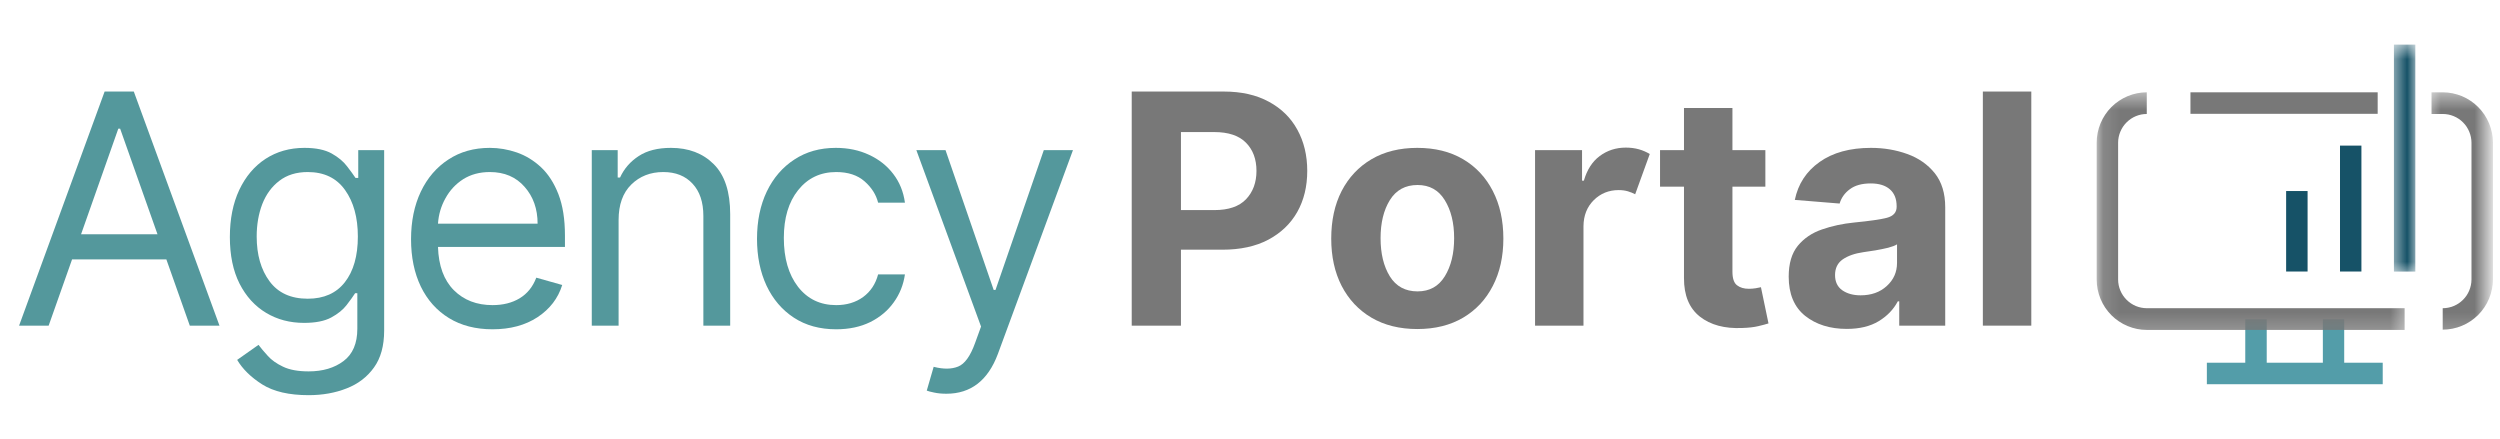 <svg width="148" height="26" viewBox="0 0 148 26" fill="none" xmlns="http://www.w3.org/2000/svg">
<path d="M138.777 21.473V18.898H137.513V21.473H134.19V18.898H132.92V21.473H130.646V22.746H141.057V21.473H138.777Z" fill="#539DA9"/>
<mask id="mask0_154_2262" style="mask-type:luminance" maskUnits="userSpaceOnUse" x="141" y="2" width="3" height="15">
<path d="M141.587 2.575H143.067V16.343H141.587V2.575Z" fill="white"/>
</mask>
<g mask="url(#mask0_154_2262)">
<path d="M141.72 2.641H142.988V16.078H141.72V2.641Z" fill="#165267"/>
</g>
<path d="M138.528 8.62H139.796V16.074H138.528V8.62Z" fill="#165267"/>
<path d="M135.339 11.309H136.609V16.074H135.339V11.309Z" fill="#165267"/>
<mask id="mask1_154_2262" style="mask-type:luminance" maskUnits="userSpaceOnUse" x="124" y="5" width="19" height="15">
<path d="M124.124 5.448H142.573V19.809H124.124V5.448Z" fill="white"/>
</mask>
<g mask="url(#mask1_154_2262)">
<path d="M142.354 19.531H127.089C126.895 19.531 126.702 19.512 126.511 19.473C126.32 19.434 126.135 19.378 125.956 19.303C125.775 19.229 125.605 19.136 125.444 19.028C125.282 18.92 125.131 18.796 124.993 18.659C124.856 18.519 124.732 18.37 124.625 18.208C124.517 18.045 124.424 17.873 124.351 17.693C124.276 17.511 124.22 17.326 124.181 17.134C124.143 16.943 124.124 16.749 124.124 16.554V8.442C124.124 8.247 124.143 8.053 124.181 7.862C124.22 7.67 124.276 7.485 124.351 7.305C124.424 7.123 124.517 6.953 124.625 6.79C124.732 6.628 124.856 6.477 124.993 6.339C125.131 6.2 125.282 6.076 125.444 5.968C125.605 5.86 125.775 5.769 125.956 5.693C126.135 5.618 126.32 5.562 126.511 5.523C126.702 5.484 126.895 5.465 127.089 5.465V6.748C126.866 6.748 126.65 6.79 126.442 6.877C126.236 6.962 126.053 7.086 125.893 7.245C125.735 7.403 125.611 7.587 125.525 7.794C125.438 8.001 125.393 8.218 125.392 8.442V16.554C125.393 16.778 125.438 16.995 125.526 17.202C125.613 17.409 125.737 17.591 125.895 17.749C126.054 17.908 126.238 18.03 126.444 18.117C126.65 18.202 126.866 18.244 127.089 18.246H142.354V19.531Z" fill="#787878"/>
</g>
<path d="M129.675 5.465H140.758V6.738H129.675V5.465Z" fill="#787878"/>
<mask id="mask2_154_2262" style="mask-type:luminance" maskUnits="userSpaceOnUse" x="143" y="5" width="5" height="15">
<path d="M143.56 5.448H147.301V19.809H143.56V5.448Z" fill="white"/>
</mask>
<g mask="url(#mask2_154_2262)">
<path d="M144.608 5.465H143.946V6.748H144.608C144.834 6.748 145.052 6.79 145.26 6.877C145.47 6.964 145.653 7.086 145.813 7.247C145.973 7.407 146.096 7.593 146.181 7.802C146.268 8.011 146.312 8.229 146.312 8.456V16.554C146.31 16.778 146.264 16.995 146.177 17.202C146.09 17.411 145.967 17.593 145.807 17.751C145.647 17.91 145.464 18.032 145.256 18.117C145.05 18.202 144.834 18.246 144.608 18.246V19.515C144.803 19.515 144.998 19.496 145.189 19.457C145.379 19.419 145.564 19.363 145.745 19.287C145.925 19.214 146.096 19.121 146.258 19.012C146.42 18.904 146.57 18.78 146.709 18.643C146.846 18.504 146.969 18.355 147.077 18.192C147.187 18.03 147.277 17.858 147.353 17.678C147.428 17.496 147.484 17.31 147.522 17.119C147.561 16.927 147.58 16.734 147.58 16.538V8.442C147.58 8.247 147.561 8.053 147.522 7.862C147.484 7.67 147.428 7.485 147.353 7.303C147.277 7.123 147.187 6.951 147.077 6.788C146.969 6.626 146.846 6.475 146.709 6.338C146.57 6.198 146.42 6.076 146.258 5.968C146.096 5.858 145.925 5.767 145.745 5.691C145.564 5.618 145.379 5.562 145.189 5.523C144.998 5.484 144.803 5.465 144.608 5.465Z" fill="#787878"/>
</g>
<path d="M66.998 19.278V5.419H72.44C73.489 5.419 74.379 5.62 75.115 6.022C75.855 6.421 76.418 6.972 76.803 7.678C77.193 8.386 77.389 9.199 77.389 10.116C77.389 11.041 77.191 11.853 76.796 12.553C76.399 13.25 75.826 13.797 75.077 14.194C74.331 14.587 73.427 14.782 72.363 14.782H69.912V19.278H66.998ZM69.912 12.437H71.893C72.729 12.437 73.354 12.225 73.766 11.795C74.177 11.362 74.383 10.803 74.383 10.116C74.383 9.425 74.177 8.87 73.766 8.452C73.354 8.03 72.726 7.818 71.878 7.818H69.912V12.437Z" fill="#787878"/>
<path d="M83.904 19.479C82.86 19.479 81.956 19.255 81.191 18.806C80.43 18.357 79.842 17.73 79.425 16.925C79.013 16.121 78.809 15.188 78.809 14.124C78.809 13.053 79.013 12.112 79.425 11.307C79.842 10.503 80.43 9.876 81.191 9.427C81.956 8.978 82.86 8.754 83.904 8.754C84.952 8.754 85.856 8.978 86.617 9.427C87.377 9.876 87.963 10.503 88.375 11.307C88.791 12.112 88.999 13.053 88.999 14.124C88.999 15.188 88.791 16.121 88.375 16.925C87.963 17.73 87.377 18.357 86.617 18.806C85.856 19.255 84.952 19.479 83.904 19.479ZM83.919 17.25C84.629 17.25 85.164 16.954 85.531 16.36C85.9 15.763 86.085 15.01 86.085 14.101C86.085 13.194 85.9 12.443 85.531 11.849C85.164 11.251 84.629 10.952 83.919 10.952C83.195 10.952 82.648 11.251 82.278 11.849C81.911 12.443 81.73 13.194 81.73 14.101C81.73 15.01 81.911 15.763 82.278 16.36C82.648 16.954 83.195 17.25 83.919 17.25Z" fill="#787878"/>
<path d="M90.875 19.278V8.886H93.657V10.696H93.765C93.95 10.052 94.263 9.565 94.706 9.234C95.153 8.905 95.665 8.738 96.248 8.738C96.529 8.738 96.789 8.773 97.026 8.839C97.261 8.907 97.475 9 97.666 9.118L96.802 11.501C96.668 11.429 96.521 11.369 96.363 11.323C96.203 11.277 96.024 11.253 95.823 11.253C95.242 11.253 94.752 11.453 94.351 11.849C93.95 12.248 93.746 12.762 93.742 13.397V19.278H90.875Z" fill="#787878"/>
<path d="M104.51 8.886V11.052H102.56V16.082C102.56 16.48 102.649 16.747 102.83 16.887C103.009 17.026 103.242 17.096 103.531 17.096C103.664 17.096 103.797 17.086 103.932 17.065C104.071 17.04 104.175 17.018 104.248 17.003L104.695 19.146C104.551 19.193 104.348 19.247 104.086 19.309C103.828 19.371 103.512 19.405 103.138 19.417C102.099 19.463 101.265 19.239 100.633 18.744C100.001 18.245 99.687 17.483 99.692 16.461V11.052H98.274V8.886H99.692V6.394H102.56V8.886H104.51Z" fill="#787878"/>
<path d="M109.329 19.471C108.337 19.471 107.514 19.214 106.862 18.697C106.215 18.177 105.891 17.403 105.891 16.376C105.891 15.602 106.07 14.995 106.431 14.55C106.795 14.107 107.273 13.784 107.864 13.582C108.454 13.377 109.092 13.24 109.776 13.172C110.674 13.085 111.318 12.992 111.703 12.894C112.089 12.791 112.281 12.575 112.281 12.244V12.205C112.281 11.772 112.146 11.439 111.88 11.207C111.613 10.975 111.235 10.859 110.747 10.859C110.227 10.859 109.817 10.973 109.514 11.199C109.21 11.422 109.007 11.706 108.905 12.05L106.253 11.834C106.448 10.89 106.936 10.143 107.718 9.59C108.504 9.033 109.518 8.754 110.763 8.754C111.528 8.754 112.245 8.876 112.913 9.118C113.586 9.361 114.127 9.741 114.54 10.255C114.95 10.772 115.157 11.443 115.157 12.267V19.278H112.435V17.838H112.351C112.098 18.318 111.721 18.711 111.218 19.015C110.718 19.318 110.088 19.471 109.329 19.471ZM110.146 17.483C110.778 17.483 111.295 17.301 111.695 16.933C112.1 16.567 112.304 16.111 112.304 15.563V14.465C112.191 14.538 112.015 14.604 111.78 14.666C111.543 14.724 111.291 14.774 111.025 14.821C110.757 14.863 110.518 14.898 110.308 14.929C109.803 15.002 109.398 15.144 109.09 15.355C108.786 15.567 108.635 15.877 108.635 16.283C108.635 16.682 108.776 16.98 109.059 17.181C109.346 17.382 109.709 17.483 110.146 17.483Z" fill="#787878"/>
<path d="M120.253 5.419V19.278H117.385V5.419H120.253Z" fill="#787878"/>
<path d="M2.88 19.278H1.13L6.194 5.419H7.921L12.993 19.278H11.236L9.848 15.355H4.267L2.88 19.278ZM4.799 13.869H9.324L7.112 7.616H7.004L4.799 13.869Z" fill="#54989C"/>
<path d="M18.271 23.394C17.115 23.394 16.2 23.182 15.527 22.76C14.859 22.336 14.363 21.851 14.04 21.305L15.304 20.415C15.446 20.605 15.629 20.822 15.851 21.065C16.071 21.313 16.371 21.526 16.753 21.707C17.138 21.893 17.643 21.986 18.271 21.986C19.108 21.986 19.798 21.781 20.337 21.375C20.881 20.967 21.154 20.33 21.154 19.463V17.359H21.023C20.904 17.544 20.738 17.777 20.522 18.055C20.31 18.334 20.006 18.581 19.605 18.798C19.208 19.011 18.674 19.115 18.002 19.115C17.163 19.115 16.414 18.918 15.751 18.519C15.088 18.123 14.564 17.544 14.178 16.786C13.797 16.028 13.608 15.111 13.608 14.031C13.608 12.963 13.793 12.035 14.163 11.246C14.537 10.453 15.057 9.837 15.72 9.404C16.387 8.971 17.156 8.754 18.025 8.754C18.703 8.754 19.239 8.866 19.636 9.087C20.031 9.309 20.333 9.563 20.545 9.845C20.761 10.124 20.927 10.354 21.047 10.534H21.208V8.886H22.742V19.572C22.742 20.469 22.542 21.197 22.141 21.754C21.74 22.315 21.201 22.729 20.522 22.992C19.848 23.259 19.098 23.394 18.271 23.394ZM18.218 17.684C19.173 17.684 19.906 17.359 20.414 16.709C20.927 16.055 21.185 15.151 21.185 14C21.185 12.876 20.933 11.961 20.43 11.253C19.925 10.541 19.189 10.185 18.218 10.185C17.543 10.185 16.984 10.36 16.537 10.704C16.09 11.044 15.753 11.505 15.527 12.081C15.306 12.66 15.196 13.3 15.196 14C15.196 15.084 15.45 15.97 15.959 16.655C16.468 17.341 17.219 17.684 18.218 17.684Z" fill="#54989C"/>
<path d="M29.159 19.494C28.161 19.494 27.301 19.274 26.577 18.829C25.856 18.386 25.301 17.765 24.912 16.964C24.526 16.159 24.334 15.227 24.334 14.163C24.334 13.101 24.526 12.163 24.912 11.346C25.301 10.532 25.846 9.897 26.546 9.443C27.244 8.984 28.061 8.754 28.997 8.754C29.537 8.754 30.069 8.845 30.593 9.025C31.117 9.207 31.595 9.497 32.027 9.899C32.458 10.302 32.801 10.835 33.06 11.501C33.316 12.163 33.445 12.977 33.445 13.946V14.619H25.929C25.964 15.734 26.278 16.589 26.87 17.181C27.459 17.769 28.223 18.063 29.159 18.063C29.78 18.063 30.315 17.929 30.762 17.66C31.213 17.388 31.543 16.98 31.749 16.438L33.283 16.871C33.04 17.657 32.555 18.291 31.826 18.775C31.096 19.255 30.207 19.494 29.159 19.494ZM25.929 13.242H31.826C31.826 12.366 31.568 11.638 31.055 11.06C30.547 10.478 29.861 10.185 28.997 10.185C28.39 10.185 27.864 10.329 27.417 10.611C26.974 10.896 26.625 11.273 26.369 11.741C26.11 12.205 25.964 12.706 25.929 13.242Z" fill="#54989C"/>
<path d="M36.621 13.025V19.278H35.033V8.886H36.567V10.511H36.706C36.947 9.984 37.315 9.563 37.808 9.241C38.301 8.916 38.938 8.754 39.72 8.754C40.768 8.754 41.612 9.077 42.256 9.721C42.903 10.367 43.227 11.352 43.227 12.677V19.278H41.639V12.786C41.639 11.965 41.425 11.329 40.999 10.874C40.577 10.416 39.999 10.185 39.265 10.185C38.504 10.185 37.872 10.433 37.369 10.928C36.87 11.42 36.621 12.118 36.621 13.025Z" fill="#54989C"/>
<path d="M49.502 19.494C48.535 19.494 47.7 19.266 46.997 18.806C46.297 18.347 45.758 17.715 45.378 16.91C45.002 16.101 44.815 15.177 44.815 14.14C44.815 13.083 45.008 12.149 45.394 11.338C45.783 10.53 46.328 9.897 47.028 9.443C47.725 8.984 48.542 8.754 49.479 8.754C50.207 8.754 50.863 8.891 51.445 9.164C52.03 9.433 52.508 9.81 52.878 10.294C53.252 10.779 53.483 11.346 53.572 11.996H51.984C51.865 11.522 51.599 11.102 51.182 10.735C50.766 10.369 50.206 10.185 49.502 10.185C48.571 10.185 47.822 10.541 47.251 11.253C46.685 11.961 46.403 12.905 46.403 14.085C46.403 15.289 46.683 16.252 47.244 16.98C47.808 17.703 48.562 18.063 49.502 18.063C50.123 18.063 50.654 17.904 51.098 17.583C51.539 17.258 51.834 16.813 51.984 16.244H53.572C53.483 16.86 53.264 17.411 52.909 17.9C52.558 18.392 52.094 18.781 51.514 19.069C50.938 19.351 50.267 19.494 49.502 19.494Z" fill="#54989C"/>
<path d="M56.028 23.309C55.754 23.309 55.513 23.286 55.303 23.24C55.091 23.197 54.945 23.158 54.864 23.124L55.273 21.715C55.853 21.864 56.336 21.858 56.722 21.7C57.111 21.545 57.446 21.081 57.724 20.307L58.078 19.332L54.247 8.886H55.974L58.826 17.165H58.934L61.794 8.886H63.52L59.073 20.957C58.487 22.524 57.471 23.309 56.028 23.309Z" fill="#54989C"/>
</svg>

